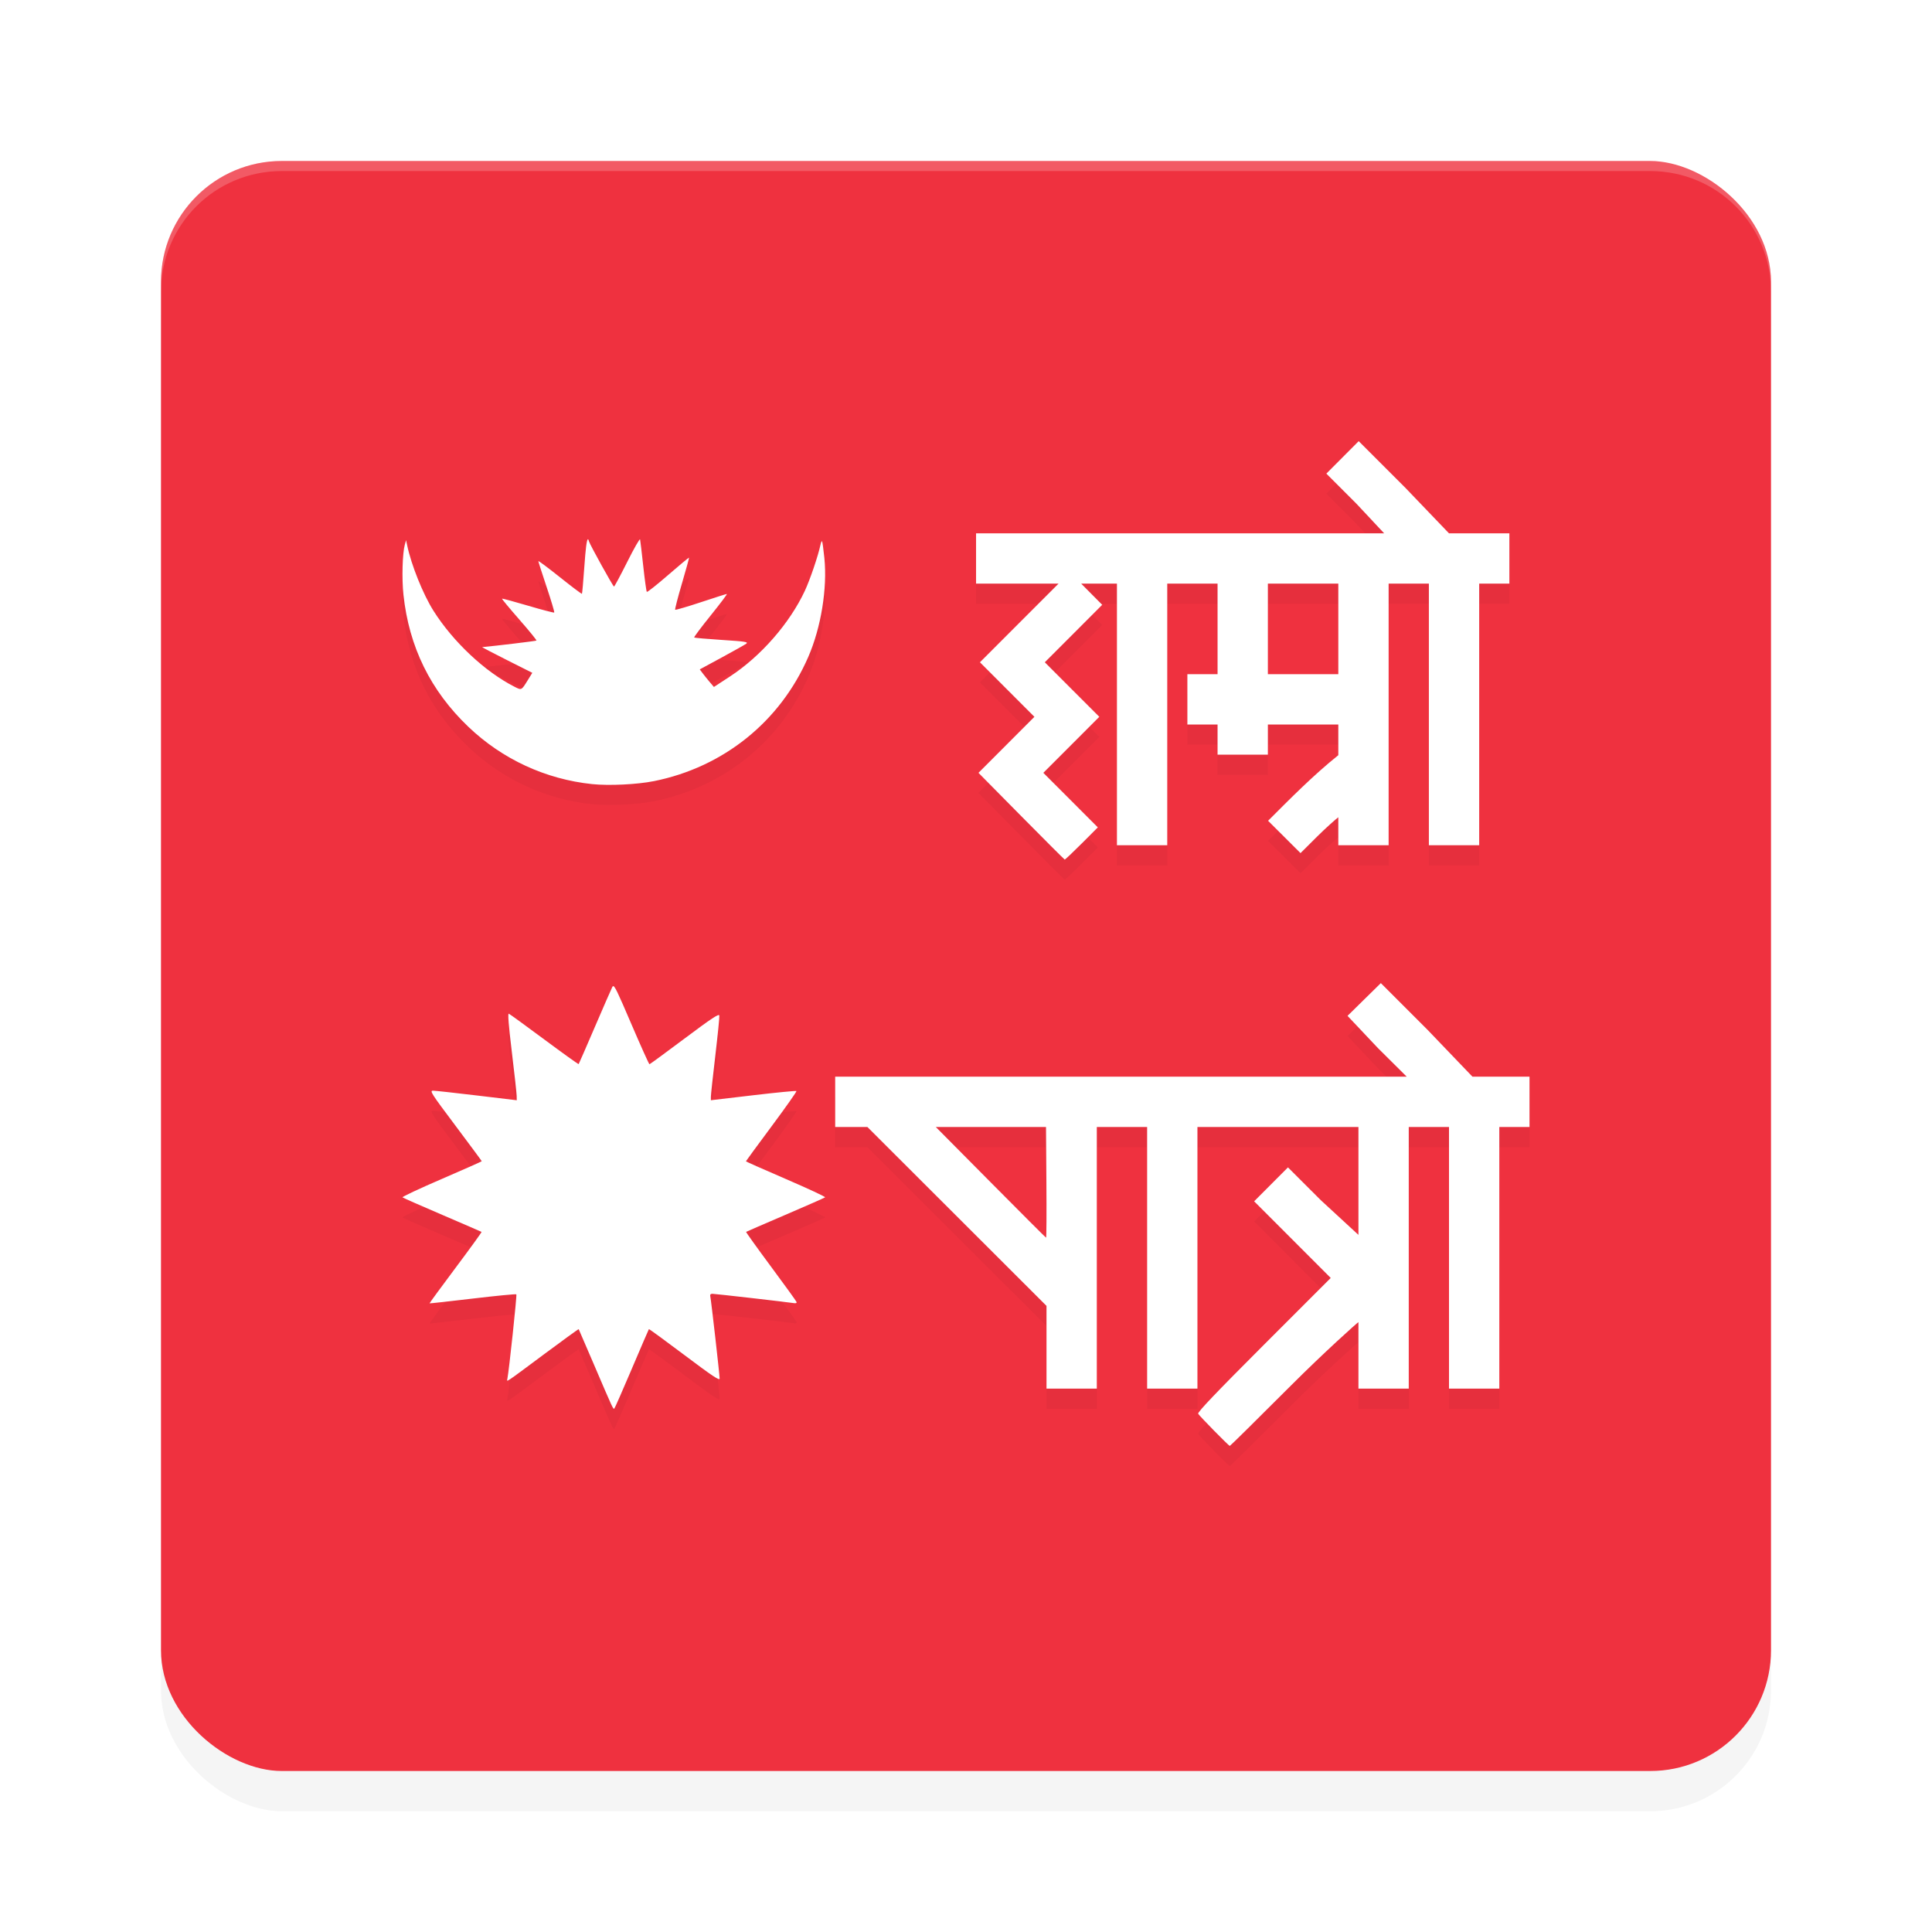 <?xml version="1.0" encoding="UTF-8" standalone="no"?>
<svg
   width="192"
   height="192"
   version="1"
   id="svg28"
   sodipodi:docname="apps_hamro_patro.svg"
   inkscape:version="1.1.1 (1:1.1+202109281949+c3084ef5ed)"
   xmlns:inkscape="http://www.inkscape.org/namespaces/inkscape"
   xmlns:sodipodi="http://sodipodi.sourceforge.net/DTD/sodipodi-0.dtd"
   xmlns="http://www.w3.org/2000/svg"
   xmlns:svg="http://www.w3.org/2000/svg"
   xmlns:rdf="http://www.w3.org/1999/02/22-rdf-syntax-ns#"
   xmlns:cc="http://creativecommons.org/ns#"
   xmlns:dc="http://purl.org/dc/elements/1.1/">
  <defs
     id="defs32">
    <filter
       inkscape:collect="always"
       style="color-interpolation-filters:sRGB"
       id="filter6495"
       x="-0.048"
       y="-0.048"
       width="1.096"
       height="1.096">
      <feGaussianBlur
         inkscape:collect="always"
         stdDeviation="3.2"
         id="feGaussianBlur6497" />
    </filter>
    <filter
       inkscape:collect="always"
       style="color-interpolation-filters:sRGB"
       id="filter3875"
       x="-0.071"
       y="-0.08"
       width="1.142"
       height="1.159">
      <feGaussianBlur
         inkscape:collect="always"
         stdDeviation="3.31"
         id="feGaussianBlur3877" />
    </filter>
  </defs>
  <sodipodi:namedview
     pagecolor="#ffffff"
     bordercolor="#666666"
     borderopacity="1"
     objecttolerance="10"
     gridtolerance="10"
     guidetolerance="10"
     inkscape:pageopacity="0"
     inkscape:pageshadow="2"
     inkscape:window-width="1920"
     inkscape:window-height="1022"
     id="namedview30"
     showgrid="false"
     inkscape:zoom="1"
     inkscape:cx="70"
     inkscape:cy="124"
     inkscape:window-x="0"
     inkscape:window-y="34"
     inkscape:window-maximized="1"
     inkscape:current-layer="svg28"
     inkscape:pagecheckerboard="0"
     inkscape:snap-global="true"
     showguides="false">
    <inkscape:grid
       type="xygrid"
       id="grid841" />
  </sodipodi:namedview>
  <rect
     id="rect6457"
     transform="matrix(0,-1,-1,0,0,0)"
     ry="12"
     rx="12"
     y="-176"
     x="-180"
     height="160"
     width="160"
     style="opacity:0.2;fill:#000000;fill-opacity:1;stroke-width:4;filter:url(#filter6495)" />
  <rect
     id="rect2"
     transform="matrix(0,-1,-1,0,0,0)"
     ry="12"
     rx="12"
     y="-176"
     x="-176"
     height="160"
     width="160"
     style="fill:#ef313f;fill-opacity:1;stroke-width:4" />
  <path
     id="rect6416"
     style="opacity:0.2;fill:#ffffff;fill-opacity:1;stroke-width:4"
     d="m 28,16 c -6.648,0 -12,5.352 -12,12 v 1 c 0,-6.648 5.352,-12 12,-12 h 136 c 6.648,0 12,5.352 12,12 v -1 c 0,-6.648 -5.352,-12 -12,-12 z" />
  <path
     id="path3837"
     style="opacity:0.2;fill:#000000;stroke-width:0.147;filter:url(#filter3875)"
     d="m 135.025,45.841 -1.607,1.613 -1.607,1.613 3,3.002 2.744,2.93 H 97 v 5 h 8.197 l -3.859,3.861 -3.953,3.955 2.707,2.711 2.707,2.709 -2.779,2.783 -2.779,2.783 4.246,4.299 c 2.335,2.365 4.281,4.308 4.322,4.32 0.042,0.013 0.798,-0.701 1.682,-1.588 h 0.002 l 1.607,-1.611 -2.707,-2.711 -2.707,-2.709 2.781,-2.783 2.781,-2.783 -2.709,-2.709 -2.707,-2.711 2.854,-2.855 2.852,-2.855 -1.092,-1.1 -0.998,-1.006 H 111 v 26 h 5 v -26 h 5 v 9 h -3 v 5 h 3 v 3 h 5 v -3 h 7 v 3.051 c -2.492,1.999 -4.727,4.262 -6.98,6.518 l 1.613,1.605 1.611,1.607 1.65,-1.645 c 0.822,-0.82 1.855,-1.734 2.105,-1.918 v 2.781 h 5 v -26 h 4 v 26 h 5 v -26 h 3 v -5 h -6.002 l -4.355,-4.543 z m -76.607,9.752 c -0.111,0.058 -0.219,0.914 -0.344,2.688 -0.104,1.47 -0.213,2.7 -0.242,2.73 -0.029,0.031 -1.017,-0.713 -2.193,-1.652 C 54.462,58.42 53.5,57.703 53.5,57.765 c 0,0.062 0.372,1.222 0.826,2.576 0.454,1.355 0.792,2.493 0.754,2.531 -0.038,0.038 -1.21,-0.267 -2.604,-0.68 -1.394,-0.412 -2.557,-0.726 -2.586,-0.697 -0.028,0.029 0.745,0.96 1.719,2.072 0.974,1.112 1.74,2.053 1.703,2.09 -0.048,0.048 -4.055,0.531 -5.393,0.65 -0.048,0.004 1.054,0.581 2.447,1.281 l 2.533,1.275 -0.453,0.732 c -0.633,1.024 -0.608,1.011 -1.318,0.65 -2.924,-1.484 -6.092,-4.454 -8.045,-7.541 -1.038,-1.64 -2.209,-4.553 -2.621,-6.514 l -0.109,-0.512 -0.121,0.439 c -0.239,0.864 -0.31,3.382 -0.139,4.98 0.555,5.191 2.691,9.536 6.455,13.131 3.367,3.217 7.678,5.21 12.303,5.691 1.666,0.174 4.463,0.039 6.139,-0.297 6.91,-1.386 12.539,-5.915 15.332,-12.336 1.274,-2.928 1.908,-6.82 1.602,-9.84 -0.089,-0.879 -0.192,-1.628 -0.229,-1.664 -0.036,-0.036 -0.107,0.122 -0.156,0.354 -0.238,1.114 -1.041,3.476 -1.561,4.586 -1.507,3.221 -4.363,6.489 -7.414,8.486 l -1.617,1.059 -0.41,-0.484 c -0.226,-0.266 -0.542,-0.658 -0.703,-0.873 l -0.293,-0.391 2.174,-1.178 c 1.195,-0.647 2.295,-1.265 2.445,-1.375 0.237,-0.173 -0.083,-0.224 -2.416,-0.375 -1.479,-0.096 -2.72,-0.205 -2.758,-0.242 -0.038,-0.038 0.703,-1.026 1.646,-2.197 0.944,-1.171 1.664,-2.129 1.602,-2.129 -0.062,0 -1.227,0.371 -2.588,0.822 -1.361,0.451 -2.508,0.786 -2.549,0.746 -0.04,-0.04 0.26,-1.212 0.67,-2.604 0.41,-1.392 0.728,-2.548 0.705,-2.57 -0.023,-0.023 -0.955,0.751 -2.072,1.721 -1.117,0.97 -2.071,1.725 -2.119,1.678 -0.048,-0.048 -0.206,-1.19 -0.354,-2.539 -0.147,-1.349 -0.29,-2.553 -0.316,-2.674 -0.027,-0.121 -0.602,0.885 -1.277,2.234 -0.676,1.349 -1.267,2.452 -1.314,2.451 -0.093,-0.002 -2.411,-4.19 -2.488,-4.496 -0.039,-0.154 -0.076,-0.222 -0.113,-0.203 z M 126,60 h 7 v 9 h -7 z m 11.227,39.701 -1.656,1.627 -1.654,1.627 3.008,3.188 2.875,2.857 H 83 v 5 h 3.201 l 8.896,8.885 L 104,131.777 v 8.223 h 5 v -26 h 5 v 26 h 5 v -26 h 16 v 10.721 l -3.742,-3.449 -3.262,-3.258 -1.68,1.686 -1.682,1.686 3.807,3.809 3.805,3.809 -6.646,6.646 c -4.766,4.767 -6.613,6.704 -6.527,6.848 0.146,0.246 3.04,3.192 3.143,3.199 0.041,0.003 2.776,-2.699 6.078,-6.002 3.292,-3.293 6.627,-6.283 6.707,-6.301 v 6.607 h 5 v -26 h 4 v 26 h 5 v -26 h 3 v -5 h -5.668 l -4.48,-4.674 z m -76.316,0.309 c -0.023,0.014 -0.042,0.043 -0.062,0.082 -0.096,0.187 -0.877,1.975 -1.734,3.973 -0.857,1.997 -1.581,3.656 -1.607,3.686 -0.026,0.03 -1.56,-1.071 -3.41,-2.445 -1.85,-1.375 -3.439,-2.529 -3.531,-2.564 -0.115,-0.044 -0.019,1.144 0.305,3.826 0.259,2.139 0.473,4.089 0.477,4.332 l 0.01,0.443 -3.953,-0.473 c -2.174,-0.26 -4.133,-0.475 -4.354,-0.479 -0.375,-0.006 -0.23,0.22 2.213,3.477 1.437,1.916 2.613,3.506 2.613,3.533 0,0.027 -1.796,0.824 -3.992,1.771 -2.196,0.947 -3.942,1.767 -3.881,1.82 0.061,0.054 1.841,0.839 3.955,1.744 2.114,0.906 3.869,1.667 3.9,1.689 0.031,0.023 -1.127,1.623 -2.574,3.557 -1.447,1.933 -2.614,3.527 -2.594,3.543 0.02,0.016 1.948,-0.197 4.287,-0.475 2.339,-0.278 4.291,-0.467 4.338,-0.42 0.071,0.072 -0.734,7.642 -0.895,8.406 -0.068,0.327 -0.299,0.484 3.672,-2.471 1.863,-1.387 3.401,-2.501 3.418,-2.477 0.017,0.025 0.675,1.549 1.461,3.387 2.005,4.685 1.974,4.62 2.092,4.482 0.058,-0.068 0.844,-1.857 1.746,-3.975 h -0.002 c 0.902,-2.117 1.657,-3.87 1.68,-3.896 0.023,-0.026 1.615,1.134 3.537,2.58 2.774,2.087 3.492,2.568 3.492,2.33 0,-0.374 -0.846,-7.821 -0.928,-8.168 -0.041,-0.173 0.028,-0.254 0.211,-0.254 0.26,0 7.406,0.818 8.088,0.926 0.221,0.035 0.311,-0.007 0.266,-0.125 -0.038,-0.099 -1.192,-1.695 -2.564,-3.547 -1.373,-1.852 -2.471,-3.386 -2.441,-3.408 0.03,-0.022 1.784,-0.782 3.898,-1.689 2.114,-0.907 3.893,-1.691 3.953,-1.742 0.06,-0.051 -1.686,-0.866 -3.881,-1.812 -2.195,-0.947 -3.99,-1.743 -3.99,-1.768 0,-0.025 1.149,-1.589 2.551,-3.477 1.402,-1.887 2.515,-3.466 2.473,-3.508 -0.042,-0.042 -1.973,0.145 -4.291,0.418 l -4.213,0.496 v -0.346 c 0,-0.19 0.197,-2.023 0.439,-4.072 0.242,-2.05 0.423,-3.847 0.4,-3.996 -0.034,-0.216 -0.74,0.25 -3.451,2.279 -1.875,1.403 -3.446,2.556 -3.492,2.559 -0.046,0.003 -0.857,-1.799 -1.803,-4.004 -1.377,-3.211 -1.671,-3.849 -1.83,-3.75 z M 93,114 h 5.475 5.477 l 0.039,5.512 c 0.021,3.031 0.009,5.501 -0.033,5.488 -0.039,-0.012 -2.52,-2.493 -5.514,-5.512 z" />
  <path
     id="path1053"
     style="opacity:1;fill:#ffffff;stroke-width:0.147"
     d="M 135.025 43.842 L 133.418 45.455 L 131.811 47.068 L 134.811 50.07 L 137.555 53 L 97 53 L 97 58 L 105.197 58 L 101.338 61.861 L 97.385 65.816 L 100.092 68.527 L 102.799 71.236 L 100.02 74.02 L 97.24 76.803 L 101.486 81.102 C 103.822 83.466 105.767 85.409 105.809 85.422 C 105.851 85.434 106.606 84.72 107.49 83.834 L 107.492 83.834 L 109.1 82.223 L 106.393 79.512 L 103.686 76.803 L 106.467 74.02 L 109.248 71.236 L 106.539 68.527 L 103.832 65.816 L 106.686 62.961 L 109.537 60.105 L 108.445 59.006 L 107.447 58 L 111 58 L 111 84 L 116 84 L 116 58 L 121 58 L 121 67 L 118 67 L 118 72 L 121 72 L 121 75 L 126 75 L 126 72 L 133 72 L 133 75.051 C 130.508 77.05 128.273 79.313 126.02 81.568 L 127.633 83.174 L 129.244 84.781 L 130.895 83.137 C 131.717 82.317 132.749 81.402 133 81.219 L 133 84 L 138 84 L 138 58 L 142 58 L 142 84 L 147 84 L 147 58 L 150 58 L 150 53 L 143.998 53 L 139.643 48.457 L 135.025 43.842 z M 58.418 53.594 C 58.307 53.651 58.199 54.507 58.074 56.281 C 57.971 57.752 57.861 58.981 57.832 59.012 C 57.803 59.043 56.815 58.298 55.639 57.359 C 54.462 56.42 53.5 55.704 53.5 55.766 C 53.5 55.828 53.872 56.987 54.326 58.342 C 54.78 59.696 55.119 60.835 55.08 60.873 C 55.042 60.911 53.87 60.606 52.477 60.193 C 51.083 59.781 49.919 59.468 49.891 59.496 C 49.862 59.525 50.635 60.456 51.609 61.568 C 52.583 62.68 53.349 63.622 53.312 63.658 C 53.264 63.706 49.258 64.189 47.92 64.309 C 47.872 64.313 48.974 64.889 50.367 65.59 L 52.9 66.865 L 52.447 67.598 C 51.814 68.621 51.839 68.609 51.129 68.248 C 48.205 66.764 45.037 63.794 43.084 60.707 C 42.046 59.067 40.875 56.154 40.463 54.193 L 40.354 53.682 L 40.232 54.121 C 39.993 54.985 39.923 57.503 40.094 59.102 C 40.649 64.292 42.785 68.637 46.549 72.232 C 49.916 75.449 54.227 77.442 58.852 77.924 C 60.518 78.097 63.315 77.963 64.99 77.627 C 71.9 76.241 77.529 71.712 80.322 65.291 C 81.596 62.363 82.23 58.471 81.924 55.451 C 81.834 54.572 81.732 53.824 81.695 53.787 C 81.659 53.751 81.588 53.91 81.539 54.141 C 81.301 55.254 80.498 57.617 79.979 58.727 C 78.471 61.947 75.615 65.216 72.564 67.213 L 70.947 68.271 L 70.537 67.787 C 70.311 67.521 69.995 67.129 69.834 66.914 L 69.541 66.523 L 71.715 65.346 C 72.91 64.699 74.01 64.081 74.16 63.971 C 74.397 63.797 74.077 63.746 71.744 63.596 C 70.265 63.5 69.024 63.391 68.986 63.354 C 68.948 63.316 69.689 62.327 70.633 61.156 C 71.576 59.985 72.297 59.027 72.234 59.027 C 72.172 59.027 71.008 59.398 69.646 59.85 C 68.285 60.301 67.138 60.636 67.098 60.596 C 67.057 60.555 67.358 59.384 67.768 57.992 C 68.177 56.601 68.495 55.445 68.473 55.422 C 68.45 55.399 67.517 56.173 66.4 57.143 C 65.284 58.112 64.329 58.868 64.281 58.82 C 64.233 58.773 64.075 57.63 63.928 56.281 C 63.781 54.932 63.638 53.728 63.611 53.607 C 63.584 53.487 63.01 54.492 62.334 55.842 C 61.658 57.191 61.067 58.294 61.02 58.293 C 60.926 58.291 58.608 54.103 58.531 53.797 C 58.493 53.643 58.455 53.575 58.418 53.594 z M 126 58 L 133 58 L 133 67 L 126 67 L 126 58 z M 137.227 97.701 L 135.57 99.328 L 133.916 100.955 L 136.924 104.143 L 139.799 107 L 83 107 L 83 112 L 86.201 112 L 95.098 120.885 L 104 129.777 L 104 138 L 109 138 L 109 112 L 114 112 L 114 138 L 119 138 L 119 112 L 135 112 L 135 122.721 L 131.258 119.271 L 127.996 116.014 L 126.316 117.699 L 124.635 119.385 L 128.441 123.193 L 132.246 127.002 L 125.6 133.648 C 120.833 138.416 118.987 140.353 119.072 140.496 C 119.219 140.742 122.112 143.688 122.215 143.695 C 122.256 143.698 124.99 140.997 128.293 137.693 C 131.585 134.4 134.919 131.411 135 131.393 L 135 138 L 140 138 L 140 112 L 144 112 L 144 138 L 149 138 L 149 112 L 152 112 L 152 107 L 146.332 107 L 141.852 102.326 L 137.227 97.701 z M 60.91 98.01 C 60.887 98.024 60.868 98.053 60.848 98.092 C 60.752 98.279 59.971 100.067 59.113 102.064 C 58.256 104.062 57.532 105.72 57.506 105.75 C 57.48 105.78 55.945 104.679 54.096 103.305 C 52.246 101.93 50.656 100.776 50.564 100.74 C 50.449 100.696 50.545 101.885 50.869 104.566 C 51.128 106.706 51.342 108.655 51.346 108.898 L 51.355 109.342 L 47.402 108.869 C 45.228 108.609 43.269 108.394 43.049 108.391 C 42.674 108.385 42.818 108.611 45.262 111.867 C 46.699 113.783 47.875 115.373 47.875 115.4 C 47.875 115.428 46.079 116.225 43.883 117.172 C 41.687 118.119 39.94 118.938 40.002 118.992 C 40.063 119.046 41.843 119.831 43.957 120.736 C 46.071 121.642 47.826 122.403 47.857 122.426 C 47.888 122.449 46.73 124.049 45.283 125.982 C 43.836 127.916 42.67 129.509 42.689 129.525 C 42.709 129.542 44.638 129.328 46.977 129.051 C 49.315 128.773 51.268 128.584 51.314 128.631 C 51.386 128.702 50.58 136.273 50.42 137.037 C 50.352 137.364 50.121 137.521 54.092 134.566 C 55.955 133.18 57.493 132.065 57.51 132.09 C 57.527 132.115 58.184 133.639 58.971 135.477 C 60.976 140.161 60.945 140.097 61.062 139.959 C 61.121 139.891 61.907 138.102 62.809 135.984 L 62.807 135.984 C 63.708 133.867 64.464 132.114 64.486 132.088 C 64.509 132.061 66.102 133.222 68.023 134.668 C 70.798 136.755 71.516 137.236 71.516 136.998 C 71.516 136.624 70.67 129.177 70.588 128.83 C 70.547 128.657 70.616 128.576 70.799 128.576 C 71.059 128.576 78.205 129.394 78.887 129.502 C 79.108 129.537 79.198 129.495 79.152 129.377 C 79.115 129.278 77.961 127.682 76.588 125.83 C 75.215 123.978 74.117 122.444 74.146 122.422 C 74.176 122.4 75.931 121.64 78.045 120.732 C 80.159 119.825 81.938 119.041 81.998 118.99 C 82.058 118.939 80.312 118.125 78.117 117.178 C 75.922 116.231 74.127 115.435 74.127 115.41 C 74.127 115.386 75.275 113.821 76.678 111.934 C 78.08 110.046 79.192 108.468 79.15 108.426 C 79.109 108.384 77.177 108.571 74.859 108.844 L 70.646 109.34 L 70.646 108.994 C 70.646 108.804 70.844 106.971 71.086 104.922 C 71.328 102.872 71.509 101.075 71.486 100.926 C 71.453 100.71 70.746 101.176 68.035 103.205 C 66.16 104.609 64.589 105.761 64.543 105.764 C 64.497 105.767 63.686 103.965 62.74 101.76 C 61.364 98.549 61.07 97.91 60.91 98.01 z M 93 112 L 98.475 112 L 103.951 112 L 103.99 117.512 C 104.011 120.543 103.999 123.012 103.957 123 C 103.918 122.988 101.437 120.507 98.443 117.488 L 93 112 z " />
</svg>
